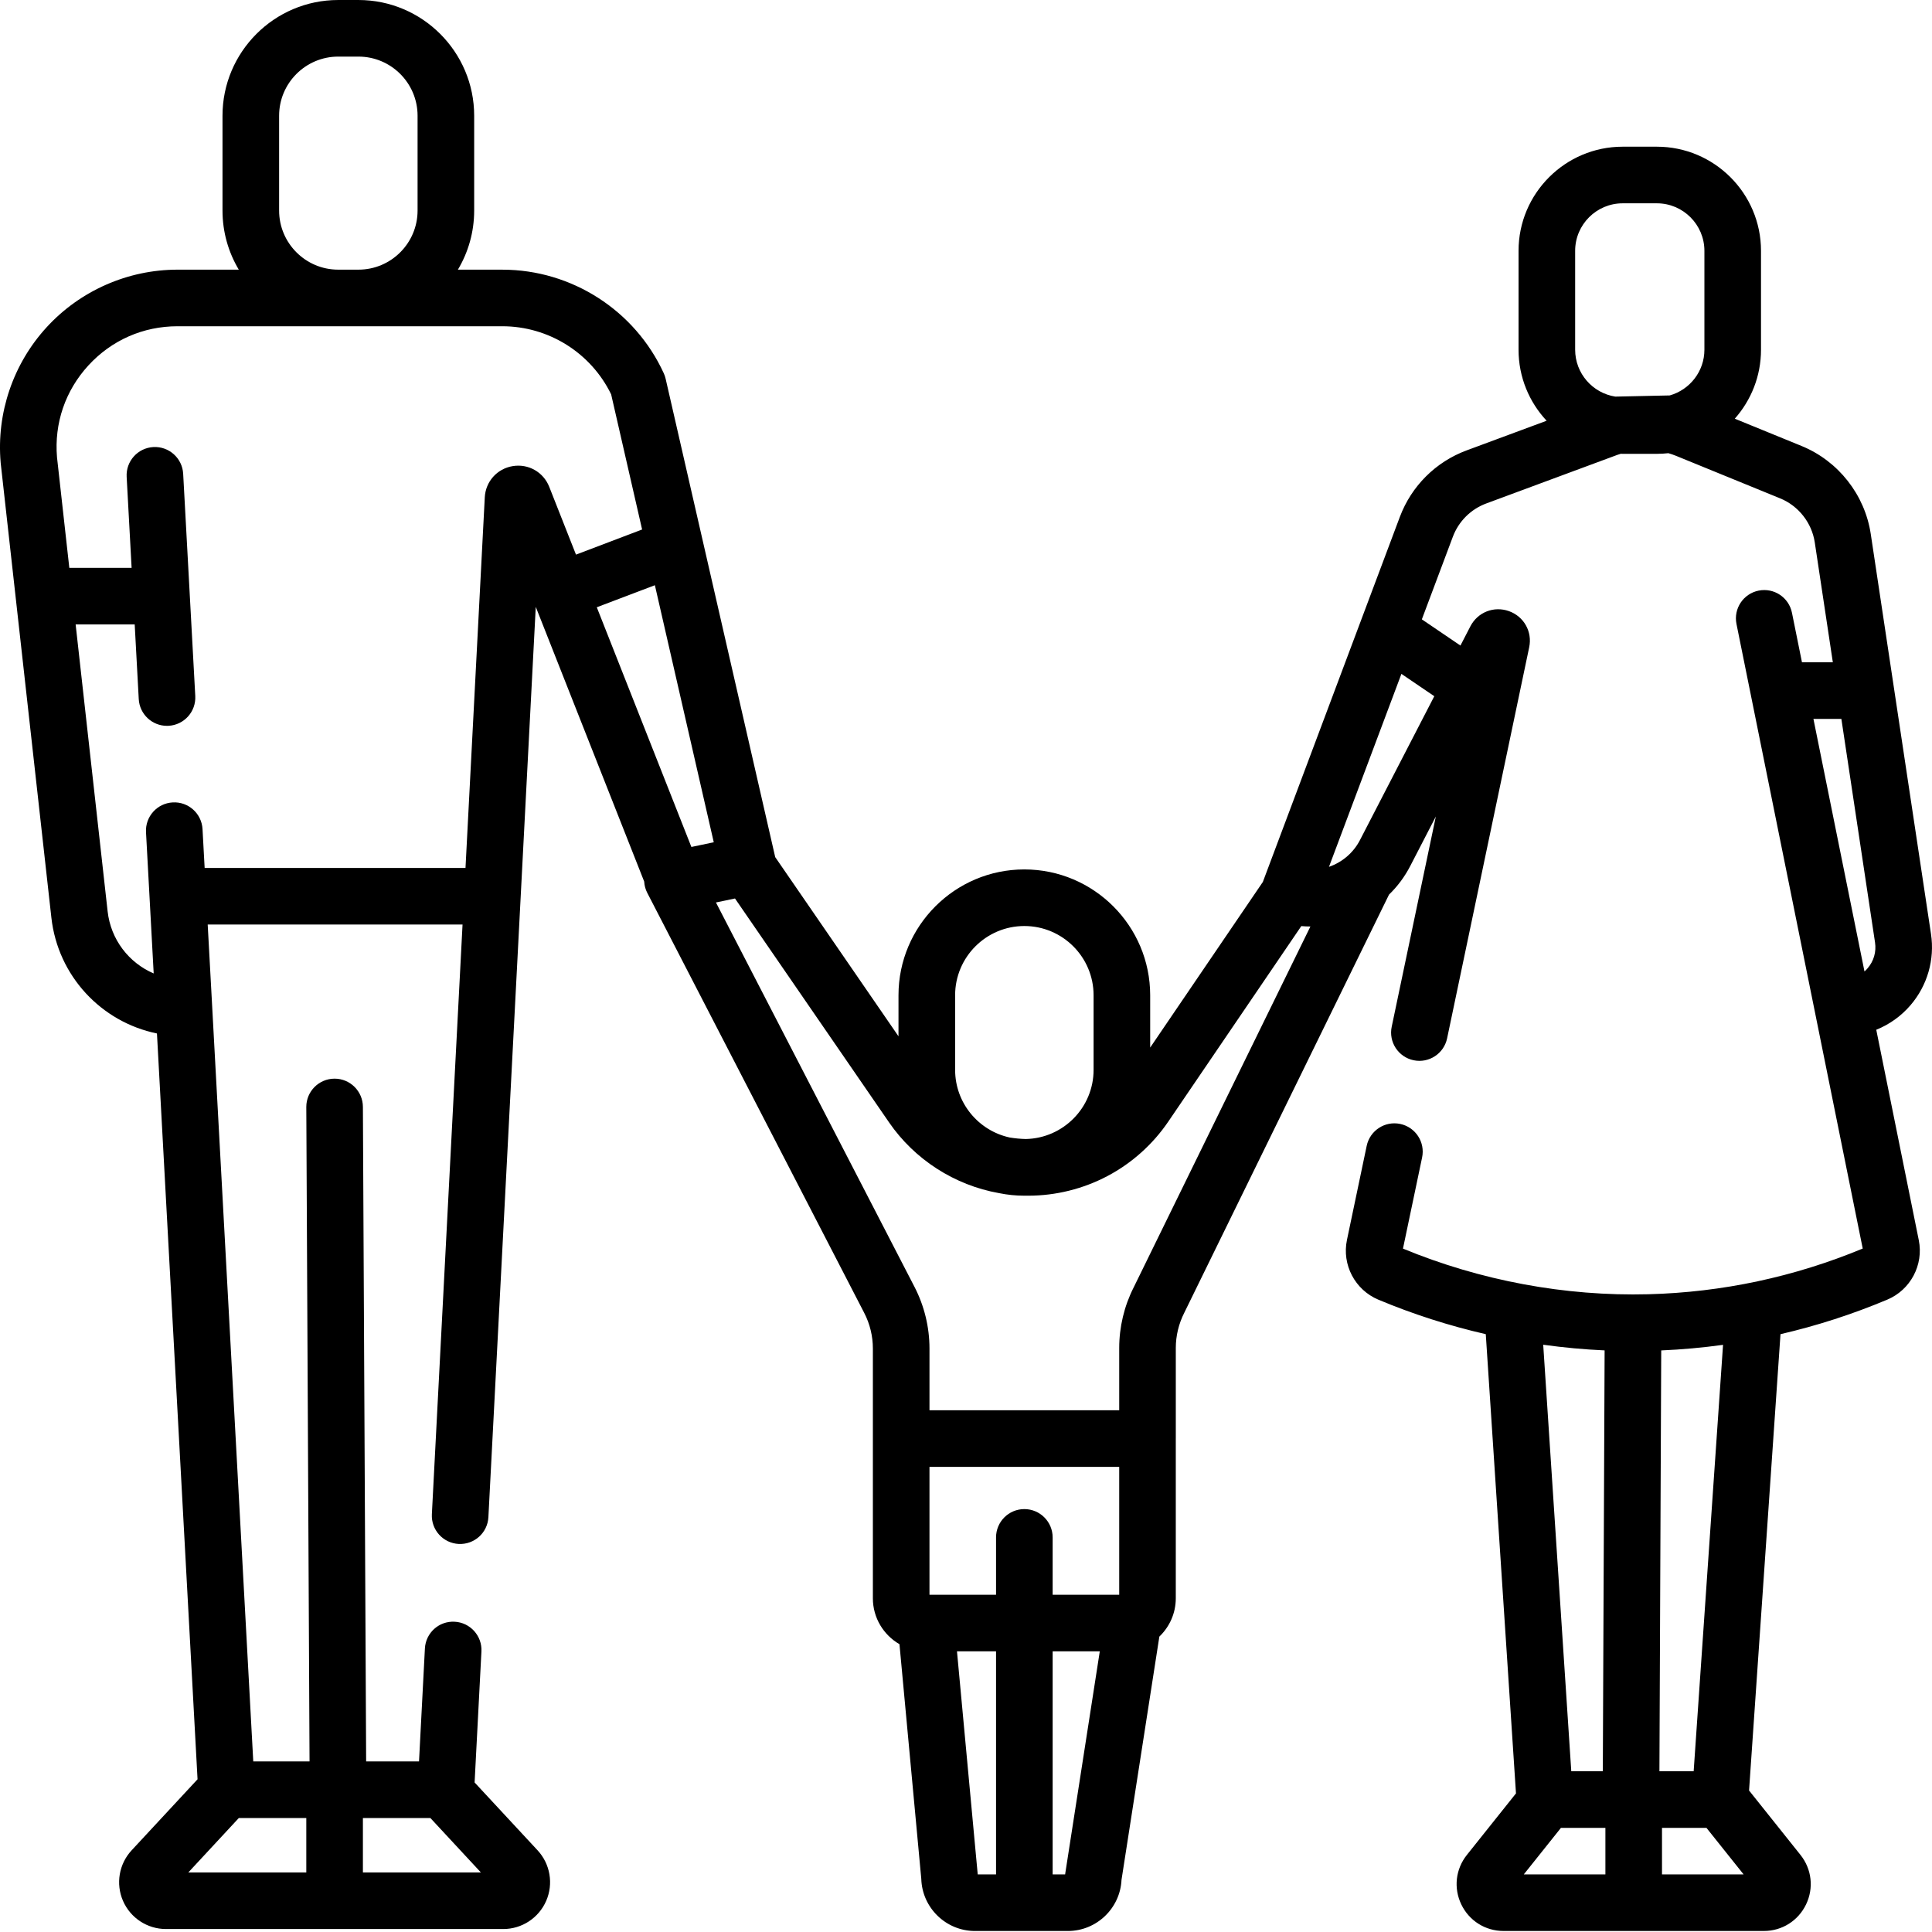 <svg height="512pt" viewBox="0 0 512.001 512" width="512pt" xmlns="http://www.w3.org/2000/svg"><path d="m497.23 272.898c3.457-1.391 6.57-3.598 9.059-6.492 4.484-5.211 6.473-12.098 5.445-18.898l-15.961-105.984c-1.566-10.414-8.598-19.355-18.348-23.34l-17.688-7.227c4.316-4.871 6.949-11.273 6.949-18.281v-26.203c0-15.215-12.383-27.598-27.602-27.598h-9.059c-15.215 0-27.594 12.383-27.594 27.598v26.203c0 7.273 2.828 13.891 7.441 18.824l-21.203 7.859c-8.18 3.031-14.625 9.453-17.691 17.617l-36.312 96.754-29.855 43.887v-13.859c0-18.391-14.961-33.352-33.352-33.352-18.387 0-33.348 14.961-33.348 33.352v10.871l-32.672-47.488-29.035-126.758c-.113-.5-.277-.98-.488-1.445-7.637-16.688-24.43-27.473-42.781-27.473h-11.789c2.738-4.59 4.316-9.945 4.316-15.668v-25.129c0-16.91-13.758-30.668-30.668-30.668h-5.363c-16.91 0-30.664 13.758-30.664 30.668v25.129c0 5.719 1.578 11.078 4.316 15.664h-16.242c-13.148 0-25.785 5.559-34.672 15.254-8.891 9.691-13.332 22.762-12.195 35.863.004.062.012.121.016.184l13.426 120.418c1.727 15.488 13.246 27.676 27.98 30.699l10.758 197.648-17.469 18.824c-3.359 3.621-4.254 8.883-2.281 13.41 1.977 4.527 6.441 7.453 11.383 7.453h89.375c4.938 0 9.406-2.926 11.379-7.453 1.977-4.523 1.082-9.789-2.277-13.41l-16.688-17.98 1.809-34.719c.215-4.133-2.965-7.664-7.102-7.879-4.176-.223-7.664 2.965-7.879 7.102l-1.559 29.922h-14.012l-.859-173.477c-.023-4.129-3.375-7.465-7.5-7.465-.012 0-.023 0-.039 0-4.129.023-7.465 3.375-7.461 7.5v.039l.859 173.402h-14.914l-10.891-200.086c0-.004 0-.008 0-.012l-1.184-21.684h67.535l-8.129 156.27c-.215 4.137 2.965 7.664 7.102 7.879 4.16.203 7.664-2.965 7.879-7.098l8.543-164.16 4.008-77.082 28.734 72.793c.062 1.027.324 2.051.812 2.992l57.504 111.332c1.496 2.895 2.289 6.148 2.289 9.41v23.879.02 42.312c0 5.199 2.844 9.734 7.047 12.168l5.781 62.172c.219 7.664 6.52 13.832 14.234 13.832h24.609c7.621 0 13.867-6.02 14.223-13.559l10.027-64.461c2.676-2.562 4.355-6.16 4.355-10.152v-42.297c0-.012.004-.023.004-.039v-24.008c0-3.199.762-6.398 2.25-9.332l54.25-110.797c2.227-2.164 4.141-4.703 5.621-7.57l6.793-13.145-11.695 55.719c-.855 4.055 1.742 8.031 5.797 8.883 4.051.852 8.031-1.746 8.883-5.801l21.754-103.641c.867-4.137-1.391-8.164-5.371-9.582-3.98-1.414-8.277.281-10.219 4.035l-2.629 5.09-10.227-6.945 8.215-21.887c1.535-4.09 4.762-7.305 8.855-8.824l34.715-12.867c.309-.113.621-.199.93-.297.168.004.332.012.5.012h9.059c1.035 0 2.055-.062 3.062-.172.691.203 1.375.438 2.051.711l27.555 11.258c4.883 1.996 8.402 6.473 9.188 11.688l4.785 31.758h-8.18l-2.652-13.125c-.82-4.062-4.766-6.688-8.836-5.867-4.062.82-6.688 4.777-5.867 8.836l33.457 165.523c-18.141 7.523-37.234 11.598-56.777 12.109-22.051.582-44.535-3.605-65.062-12.094l5.07-24.156c.852-4.055-1.746-8.031-5.801-8.883-4.051-.852-8.027 1.746-8.883 5.801l-5.227 24.914c-1.383 6.586 2.113 13.254 8.312 15.855 9.184 3.852 18.734 6.91 28.473 9.145l8.004 121.699-13.008 16.301c-3 3.762-3.57 8.793-1.48 13.129 2.086 4.34 6.375 7.031 11.188 7.031h68.984c4.812 0 9.102-2.691 11.188-7.031 2.09-4.336 1.52-9.367-1.48-13.129l-13.625-17.07 8.332-120.93c9.625-2.23 19.082-5.277 28.305-9.156 6.156-2.586 9.668-9.215 8.344-15.754zm-244.113-9.141c0-10.121 8.23-18.352 18.348-18.352 10.117 0 18.348 8.23 18.348 18.352v19.762c0 9.988-8.023 18.121-17.961 18.332-1.406-.031-2.836-.168-4.242-.398-8.273-1.777-14.492-9.137-14.492-17.93zm-69.891-39.305-25.07-63.52 15.395-5.844 15.605 68.121zm-109.258-168.656v-25.129c0-8.641 7.027-15.668 15.668-15.668h5.363c8.637 0 15.664 7.027 15.664 15.668v25.129c0 8.637-7.027 15.664-15.664 15.664h-5.363c-8.641.004-15.668-7.027-15.668-15.664zm40.09 426 13.379 14.418h-31.262v-14.418zm-32.883 0v14.418h-31.266l13.379-14.418zm-26.941-251.781-.562-10.289c-.223-4.137-3.754-7.312-7.895-7.078-4.137.223-7.309 3.758-7.082 7.895l.945 17.379 1.09 20.051c-6.555-2.805-11.371-8.961-12.207-16.457l-8.477-76.035h15.652l1.074 19.781c.219 4 3.527 7.094 7.484 7.094.137 0 .273-.004.414-.012 4.137-.227 7.305-3.762 7.082-7.895l-3.207-58.895c-.227-4.137-3.766-7.305-7.895-7.082-4.137.227-7.309 3.762-7.082 7.895l1.312 24.113h-16.508l-3.262-29.289c-.762-9.023 2.188-17.664 8.312-24.344 6.145-6.699 14.531-10.387 23.617-10.387h86.098c12.258 0 23.492 7.062 28.828 18.055l8.203 35.809-17.523 6.656-7.09-17.969c-1.543-3.91-5.512-6.164-9.668-5.488-4.148.68-7.199 4.086-7.414 8.281l-5.109 98.211zm217.23 169.91c-4.145 0-7.5 3.359-7.5 7.5v15.195h-17.641v-33.883h50.281v33.883h-17.641v-15.195c0-4.141-3.359-7.5-7.5-7.5zm-17.852 37.695h10.352v59.113h-4.855zm28.715 58.723c-.023.129-.039.262-.051.391h-3.312v-59.113h12.492zm18.098-155.141c-2.5 4.938-3.82 10.477-3.82 16.02v16.508h-50.281v-16.379c0-5.645-1.371-11.277-3.961-16.293l-52.629-101.895 5.047-1.055 40.836 59.348c6.746 9.812 17.34 16.637 29.113 18.73.016.004.035.008.051.012.008 0 .02.004.027.004.004 0 .012 0 .02.004 2.145.434 4.359.664 6.629.664h1.074c7.27 0 14.516-1.801 20.957-5.203 6.434-3.398 12-8.375 16.102-14.402l35.27-51.84c.809.07 1.613.105 2.414.105zm79.68-156.699-19.703 38.133c-1.766 3.414-4.754 5.891-8.207 7.086l19.195-51.137zm37.328-118.031c0-6.945 5.648-12.594 12.598-12.594h9.059c6.945 0 12.598 5.648 12.598 12.594v26.203c0 5.766-3.895 10.625-9.188 12.117l-14.426.312c-6.02-.945-10.641-6.148-10.641-12.43zm7.809 291.395-.477 111.535h-8.359l-7.438-113.035c5.406.754 10.84 1.258 16.273 1.5zm-11.578 126.539h11.785v12.328h-21.625zm26.785 12.328v-12.328h11.785l9.84 12.328zm8.391-27.332h-9.074l.477-111.527c5.496-.238 10.961-.73 16.383-1.48zm46.082-212.781c-.258.297-.527.574-.812.828l-13.531-66.934h7.406l8.918 59.227c.379 2.512-.324 4.953-1.98 6.879zm0 0"/></svg>